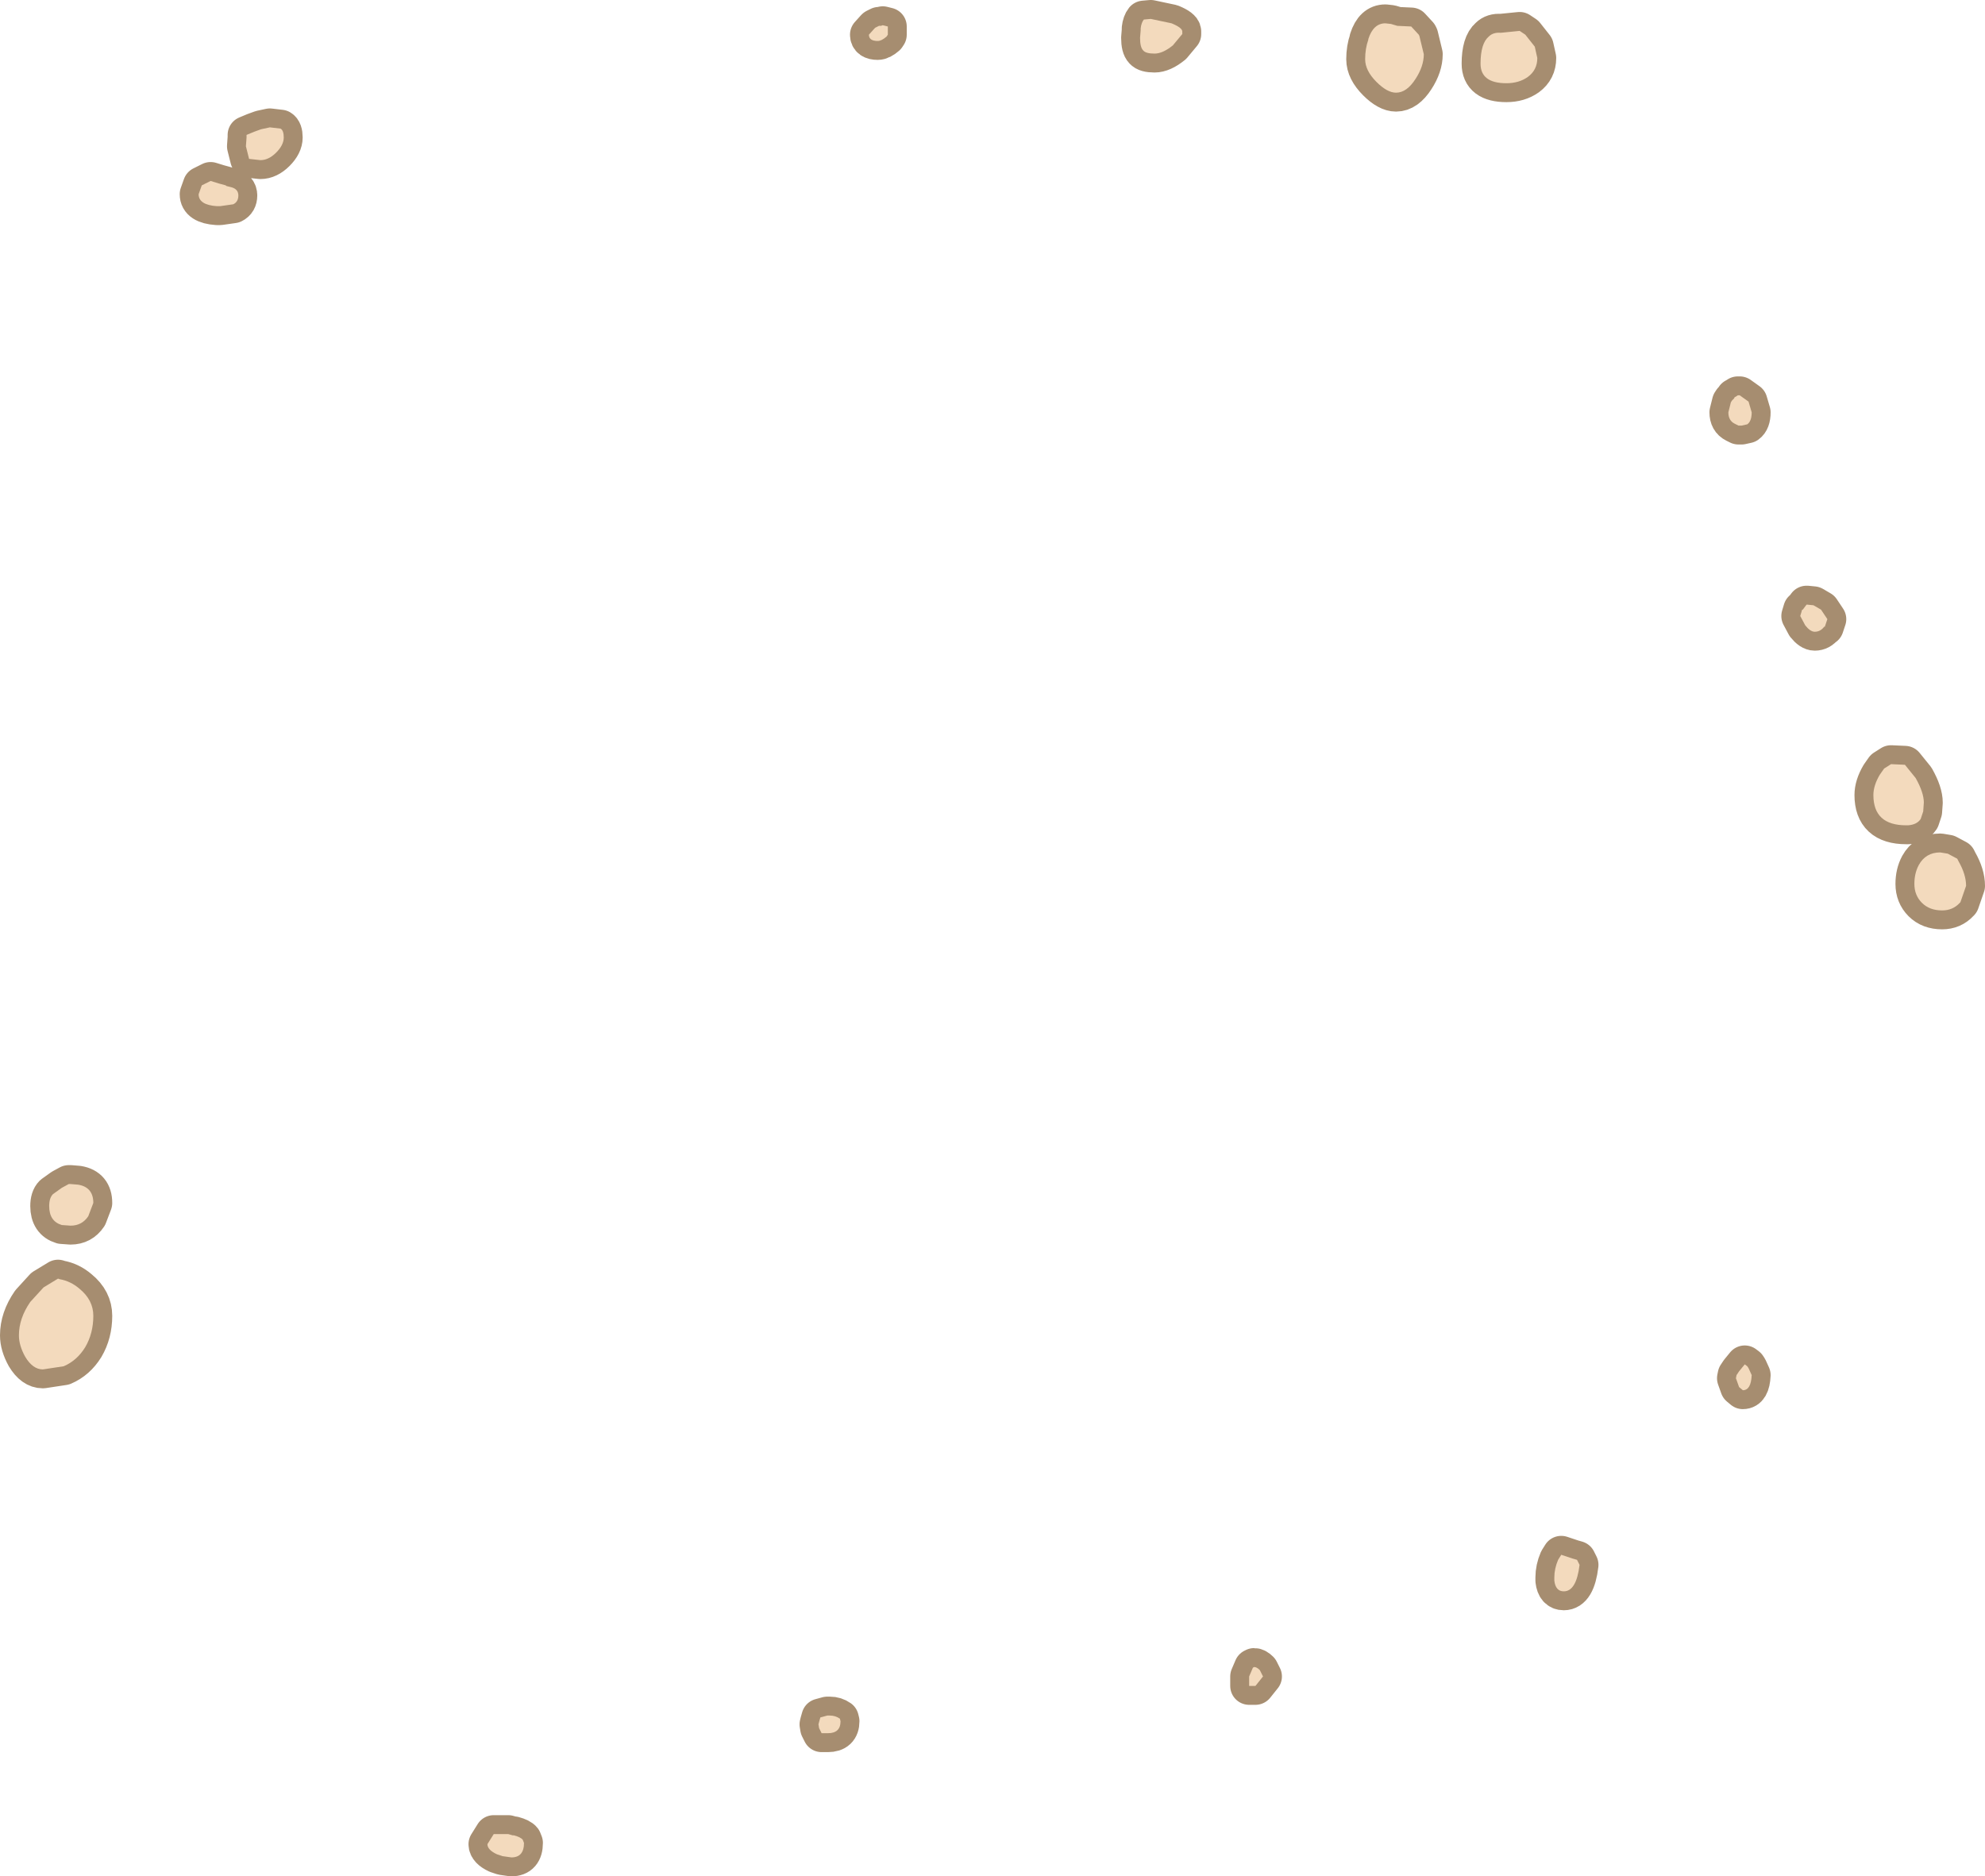 <?xml version="1.0" encoding="UTF-8" standalone="no"?>
<svg xmlns:xlink="http://www.w3.org/1999/xlink" height="148.8px" width="157.4px" xmlns="http://www.w3.org/2000/svg">
  <g transform="matrix(1.0, 0.0, 0.0, 1.0, 71.15, 75.35)">
    <path d="M-30.6 71.95 L-31.3 71.85 -31.75 71.7 Q-32.5 71.35 -32.5 70.9 L-32.0 70.1 -30.85 70.1 -30.5 70.2 -30.4 70.2 Q-29.85 70.35 -29.7 70.55 L-29.6 70.8 Q-29.6 71.95 -30.6 71.95 M-6.25 61.4 L-6.2 61.2 -6.1 60.85 -5.55 60.7 -5.45 60.7 -5.35 60.7 Q-4.9 60.7 -4.55 60.95 L-4.5 61.15 Q-4.5 62.1 -5.5 62.1 L-5.6 62.1 -6.0 62.1 -6.2 61.7 -6.25 61.4 M-64.85 26.85 Q-63.75 27.75 -63.75 29.0 -63.75 30.4 -64.4 31.5 -65.05 32.55 -66.1 33.0 L-67.75 33.25 Q-68.55 33.25 -69.15 32.25 -69.65 31.35 -69.65 30.55 -69.65 29.2 -68.75 27.9 L-67.7 26.75 -66.55 26.05 -66.4 26.1 Q-65.55 26.25 -64.85 26.85 M-65.7 18.55 L-65.55 18.55 -64.95 18.6 Q-63.75 18.8 -63.75 20.05 L-64.15 21.1 Q-64.65 21.85 -65.55 21.85 L-66.25 21.8 Q-67.25 21.5 -67.25 20.3 -67.25 19.65 -66.95 19.35 L-66.25 18.85 -65.7 18.55 M-52.25 -59.85 Q-52.25 -59.35 -52.65 -59.15 L-53.7 -59.0 -53.95 -59.0 Q-55.4 -59.1 -55.4 -59.95 L-55.15 -60.65 -54.45 -61.0 -53.8 -60.8 -53.25 -60.65 -53.2 -60.6 -53.0 -60.55 -52.8 -60.5 Q-52.25 -60.35 -52.25 -59.85 M-49.25 -63.25 Q-49.85 -62.65 -50.5 -62.65 L-51.4 -62.75 -51.65 -63.75 -51.6 -64.45 -51.6 -64.65 -51.0 -64.9 -50.45 -65.1 -49.75 -65.25 -48.9 -65.15 Q-48.65 -65.0 -48.65 -64.45 -48.65 -63.85 -49.25 -63.25 M-1.15 -73.35 L-0.75 -73.25 -0.75 -72.6 -0.85 -72.45 Q-1.25 -72.1 -1.55 -72.1 -2.25 -72.1 -2.25 -72.6 L-1.8 -73.1 -1.75 -73.15 -1.45 -73.3 -1.35 -73.3 -1.3 -73.3 -1.15 -73.35 M29.0 57.6 L28.4 58.35 27.9 58.35 27.9 57.6 28.2 56.9 28.3 56.85 Q28.5 56.85 28.75 57.1 L29.0 57.6 M67.4 33.0 L67.5 33.15 67.75 33.7 Q67.7 34.9 67.05 34.9 L66.75 34.65 66.5 33.95 66.55 33.7 66.75 33.4 67.2 32.85 67.4 33.0 M53.9 48.35 L54.1 48.75 Q53.85 50.85 52.85 50.85 52.2 50.85 52.1 50.0 L52.1 49.75 Q52.1 49.05 52.4 48.35 L52.65 47.95 53.55 48.25 53.9 48.35 M81.0 -6.75 Q81.55 -7.75 82.7 -7.75 L83.3 -7.65 84.05 -7.25 84.15 -7.05 Q84.75 -6.0 84.75 -5.1 L84.3 -3.8 84.25 -3.75 Q83.7 -3.15 82.85 -3.15 81.85 -3.15 81.25 -3.75 80.65 -4.35 80.65 -5.25 80.65 -6.1 81.0 -6.75 M77.9 -13.9 L78.25 -14.4 78.8 -14.75 79.9 -14.7 80.75 -13.65 Q81.4 -12.5 81.4 -11.7 L81.35 -11.0 81.15 -10.4 Q80.85 -9.95 80.15 -9.9 L80.0 -9.9 Q77.4 -9.9 77.4 -12.3 77.4 -13.05 77.9 -13.9 M72.15 -27.4 L72.65 -27.35 73.25 -27.0 73.75 -26.25 73.55 -25.65 73.5 -25.65 Q73.2 -25.25 72.75 -25.25 72.4 -25.25 72.0 -25.75 L71.6 -26.5 71.75 -27.0 71.8 -27.0 72.1 -27.4 72.15 -27.4 M66.35 -43.75 L66.4 -43.85 66.5 -43.9 66.65 -44.0 66.75 -44.0 66.8 -44.0 67.5 -43.5 67.75 -42.65 Q67.75 -41.95 67.4 -41.7 L66.95 -41.6 66.7 -41.6 66.4 -41.75 Q65.9 -42.0 65.9 -42.65 L66.1 -43.45 66.2 -43.6 66.35 -43.75 M19.3 -73.1 Q19.35 -73.55 19.55 -73.8 L20.1 -73.85 21.75 -73.5 Q22.6 -73.15 22.6 -72.85 L22.6 -72.75 22.6 -72.65 21.85 -71.75 Q21.05 -71.1 20.4 -71.1 19.7 -71.1 19.5 -71.35 19.25 -71.6 19.25 -72.35 L19.3 -72.95 19.3 -73.1 M40.75 -73.25 L41.35 -72.6 41.4 -72.5 41.75 -71.05 Q41.75 -70.1 41.1 -69.1 40.4 -68.0 39.55 -68.0 38.85 -68.0 38.0 -68.85 37.1 -69.75 37.1 -70.65 37.1 -71.5 37.35 -72.2 L37.35 -72.25 Q37.75 -73.5 38.7 -73.5 L39.15 -73.45 39.65 -73.3 40.75 -73.25 M46.9 -72.45 Q47.25 -72.8 47.85 -72.75 L49.35 -72.9 49.8 -72.6 50.55 -71.65 50.75 -70.75 Q50.75 -69.8 50.0 -69.25 49.3 -68.75 48.3 -68.75 46.25 -68.75 46.25 -70.3 46.25 -71.9 46.9 -72.45" fill="#a68d70" fill-rule="evenodd" stroke="none"/>
    <path d="M46.9 -72.45 Q46.25 -71.9 46.25 -70.3 46.25 -68.75 48.3 -68.75 49.3 -68.75 50.0 -69.25 50.75 -69.8 50.75 -70.75 L50.55 -71.65 49.8 -72.6 49.35 -72.9 47.85 -72.75 Q47.25 -72.8 46.9 -72.45 M40.75 -73.25 L39.65 -73.3 39.15 -73.45 38.7 -73.5 Q37.75 -73.5 37.35 -72.25 L37.35 -72.2 Q37.1 -71.5 37.1 -70.65 37.1 -69.75 38.0 -68.85 38.85 -68.0 39.55 -68.0 40.4 -68.0 41.1 -69.1 41.75 -70.1 41.75 -71.05 L41.4 -72.5 41.35 -72.6 40.75 -73.25 M19.3 -73.1 L19.3 -72.95 19.25 -72.35 Q19.25 -71.6 19.5 -71.35 19.7 -71.1 20.4 -71.1 21.05 -71.1 21.85 -71.75 L22.6 -72.65 22.6 -72.75 22.6 -72.85 Q22.6 -73.15 21.75 -73.5 L20.1 -73.85 19.55 -73.8 Q19.35 -73.55 19.3 -73.1 M66.35 -43.75 L66.2 -43.6 66.1 -43.45 65.9 -42.65 Q65.9 -42.0 66.4 -41.75 L66.7 -41.6 66.95 -41.6 67.4 -41.7 Q67.75 -41.95 67.75 -42.65 L67.5 -43.5 66.8 -44.0 66.75 -44.0 66.65 -44.0 66.5 -43.9 66.4 -43.85 66.35 -43.75 M72.15 -27.4 L72.1 -27.4 71.8 -27.0 71.75 -27.0 71.6 -26.5 72.0 -25.75 Q72.4 -25.25 72.75 -25.25 73.2 -25.25 73.5 -25.65 L73.55 -25.65 73.75 -26.25 73.25 -27.0 72.65 -27.35 72.15 -27.4 M77.9 -13.9 Q77.4 -13.05 77.4 -12.3 77.4 -9.9 80.0 -9.9 L80.15 -9.9 Q80.85 -9.95 81.15 -10.4 L81.35 -11.0 81.4 -11.7 Q81.4 -12.5 80.75 -13.65 L79.9 -14.7 78.8 -14.75 78.25 -14.4 77.9 -13.9 M81.0 -6.75 Q80.65 -6.1 80.65 -5.25 80.65 -4.35 81.25 -3.75 81.85 -3.15 82.85 -3.15 83.7 -3.15 84.25 -3.75 L84.3 -3.8 84.75 -5.1 Q84.75 -6.0 84.15 -7.05 L84.05 -7.25 83.3 -7.65 82.7 -7.75 Q81.55 -7.75 81.0 -6.75 M53.9 48.35 L53.55 48.25 52.65 47.95 52.4 48.35 Q52.1 49.05 52.1 49.75 L52.1 50.0 Q52.2 50.85 52.85 50.85 53.85 50.85 54.1 48.75 L53.9 48.35 M67.4 33.0 L67.2 32.85 66.75 33.4 66.55 33.7 66.5 33.95 66.75 34.65 67.05 34.9 Q67.7 34.9 67.75 33.7 L67.5 33.15 67.4 33.0 M29.0 57.6 L28.75 57.1 Q28.5 56.85 28.3 56.85 L28.2 56.9 27.9 57.6 27.9 58.35 28.4 58.35 29.0 57.6 M-1.15 -73.35 L-1.3 -73.3 -1.35 -73.3 -1.45 -73.3 -1.75 -73.15 -1.8 -73.1 -2.25 -72.6 Q-2.25 -72.1 -1.55 -72.1 -1.25 -72.1 -0.85 -72.45 L-0.75 -72.6 -0.75 -73.25 -1.15 -73.35 M-49.25 -63.25 Q-48.65 -63.85 -48.65 -64.45 -48.65 -65.0 -48.9 -65.15 L-49.75 -65.25 -50.45 -65.1 -51.0 -64.9 -51.6 -64.65 -51.6 -64.45 -51.65 -63.75 -51.4 -62.75 -50.5 -62.65 Q-49.85 -62.65 -49.25 -63.25 M-52.25 -59.85 Q-52.25 -60.35 -52.8 -60.5 L-53.0 -60.55 -53.2 -60.6 -53.25 -60.65 -53.8 -60.8 -54.45 -61.0 -55.15 -60.65 -55.4 -59.95 Q-55.4 -59.1 -53.95 -59.0 L-53.7 -59.0 -52.65 -59.15 Q-52.25 -59.35 -52.25 -59.85 M-65.7 18.55 L-66.25 18.85 -66.95 19.35 Q-67.25 19.65 -67.25 20.3 -67.25 21.5 -66.25 21.8 L-65.55 21.85 Q-64.65 21.85 -64.15 21.1 L-63.75 20.05 Q-63.75 18.8 -64.95 18.6 L-65.55 18.55 -65.7 18.55 M-64.85 26.85 Q-65.55 26.25 -66.4 26.1 L-66.55 26.05 -67.7 26.75 -68.75 27.9 Q-69.65 29.2 -69.65 30.55 -69.65 31.35 -69.15 32.25 -68.55 33.25 -67.75 33.25 L-66.1 33.0 Q-65.05 32.55 -64.4 31.5 -63.75 30.4 -63.75 29.0 -63.75 27.75 -64.85 26.85 M-6.25 61.4 L-6.2 61.7 -6.0 62.1 -5.6 62.1 -5.5 62.1 Q-4.5 62.1 -4.5 61.15 L-4.55 60.95 Q-4.9 60.7 -5.35 60.7 L-5.45 60.7 -5.55 60.7 -6.1 60.85 -6.2 61.2 -6.25 61.4 M-30.6 71.95 Q-29.6 71.95 -29.6 70.8 L-29.7 70.55 Q-29.85 70.35 -30.4 70.2 L-30.5 70.2 -30.85 70.1 -32.0 70.1 -32.5 70.9 Q-32.5 71.35 -31.75 71.7 L-31.3 71.85 -30.6 71.95" fill="none" stroke="#a68d70" stroke-linecap="round" stroke-linejoin="round" stroke-width="3.0"/>
    <path d="M-30.85 70.1 L-30.5 70.2 -30.4 70.2 Q-29.85 70.35 -29.7 70.55 L-29.6 70.8 Q-29.6 71.95 -30.6 71.95 L-31.3 71.85 -31.75 71.7 Q-32.5 71.35 -32.5 70.9 L-32.0 70.1 -30.85 70.1 M-5.45 60.7 L-5.35 60.7 Q-4.9 60.7 -4.55 60.95 L-4.5 61.15 Q-4.5 62.1 -5.5 62.1 L-5.6 62.1 -6.0 62.1 -6.2 61.7 -6.25 61.4 -6.2 61.2 -6.1 60.85 -5.55 60.7 -5.45 60.7 M-64.85 26.85 Q-63.75 27.75 -63.75 29.0 -63.75 30.4 -64.4 31.5 -65.05 32.55 -66.1 33.0 L-67.75 33.25 Q-68.55 33.25 -69.15 32.25 -69.65 31.35 -69.65 30.55 -69.65 29.2 -68.75 27.9 L-67.7 26.75 -66.55 26.05 -66.4 26.1 Q-65.55 26.25 -64.85 26.85 M-65.7 18.55 L-65.55 18.55 -64.95 18.6 Q-63.75 18.8 -63.75 20.05 L-64.15 21.1 Q-64.65 21.85 -65.55 21.85 L-66.25 21.8 Q-67.25 21.5 -67.25 20.3 -67.25 19.65 -66.95 19.35 L-66.25 18.85 -65.7 18.55 M-53.0 -60.55 L-52.8 -60.5 Q-52.25 -60.35 -52.25 -59.85 -52.25 -59.35 -52.65 -59.15 L-53.7 -59.0 -53.95 -59.0 Q-55.4 -59.1 -55.4 -59.95 L-55.15 -60.65 -54.45 -61.0 -53.8 -60.8 -53.25 -60.65 -53.2 -60.6 -53.0 -60.55 M-50.45 -65.1 L-49.75 -65.25 -48.9 -65.15 Q-48.65 -65.0 -48.65 -64.45 -48.65 -63.85 -49.25 -63.25 -49.85 -62.65 -50.5 -62.65 L-51.4 -62.75 -51.65 -63.75 -51.6 -64.45 -51.6 -64.65 -51.0 -64.9 -50.45 -65.1 M-1.15 -73.35 L-0.75 -73.25 -0.75 -72.6 -0.85 -72.45 Q-1.25 -72.1 -1.55 -72.1 -2.25 -72.1 -2.25 -72.6 L-1.8 -73.1 -1.75 -73.15 -1.45 -73.3 -1.35 -73.3 -1.3 -73.3 -1.15 -73.35 M28.3 56.85 Q28.5 56.85 28.75 57.1 L29.0 57.6 28.4 58.35 27.9 58.35 27.9 57.6 28.2 56.9 28.3 56.85 M66.5 33.95 L66.55 33.7 66.75 33.4 67.2 32.85 67.4 33.0 67.5 33.15 67.75 33.7 Q67.7 34.9 67.05 34.9 L66.75 34.65 66.5 33.95 M52.4 48.35 L52.65 47.95 53.55 48.25 53.9 48.35 54.1 48.75 Q53.85 50.85 52.85 50.85 52.2 50.85 52.1 50.0 L52.1 49.75 Q52.1 49.05 52.4 48.35 M81.0 -6.75 Q81.55 -7.75 82.7 -7.75 L83.3 -7.65 84.05 -7.25 84.15 -7.05 Q84.75 -6.0 84.75 -5.1 L84.3 -3.8 84.25 -3.75 Q83.7 -3.15 82.85 -3.15 81.85 -3.15 81.25 -3.75 80.65 -4.35 80.65 -5.25 80.65 -6.1 81.0 -6.75 M77.9 -13.9 L78.25 -14.4 78.8 -14.75 79.9 -14.7 80.75 -13.65 Q81.4 -12.5 81.4 -11.7 L81.35 -11.0 81.15 -10.4 Q80.85 -9.95 80.15 -9.9 L80.0 -9.9 Q77.4 -9.9 77.4 -12.3 77.4 -13.05 77.9 -13.9 M72.15 -27.4 L72.65 -27.35 73.25 -27.0 73.75 -26.25 73.55 -25.65 73.5 -25.65 Q73.2 -25.25 72.75 -25.25 72.4 -25.25 72.0 -25.75 L71.6 -26.5 71.75 -27.0 71.8 -27.0 72.1 -27.4 72.15 -27.4 M66.1 -43.45 L66.2 -43.6 66.35 -43.75 66.4 -43.85 66.5 -43.9 66.65 -44.0 66.75 -44.0 66.8 -44.0 67.5 -43.5 67.75 -42.65 Q67.75 -41.95 67.4 -41.7 L66.95 -41.6 66.7 -41.6 66.4 -41.75 Q65.9 -42.0 65.9 -42.65 L66.1 -43.45 M19.55 -73.8 L20.1 -73.85 21.75 -73.5 Q22.6 -73.15 22.6 -72.85 L22.6 -72.75 22.6 -72.65 21.85 -71.75 Q21.05 -71.1 20.4 -71.1 19.7 -71.1 19.5 -71.35 19.25 -71.6 19.25 -72.35 L19.3 -72.95 19.3 -73.1 Q19.35 -73.55 19.55 -73.8 M41.35 -72.6 L41.4 -72.5 41.75 -71.05 Q41.75 -70.1 41.1 -69.1 40.4 -68.0 39.55 -68.0 38.85 -68.0 38.0 -68.85 37.1 -69.75 37.1 -70.65 37.1 -71.5 37.35 -72.2 L37.35 -72.25 Q37.75 -73.5 38.7 -73.5 L39.15 -73.45 39.65 -73.3 40.75 -73.25 41.35 -72.6 M50.0 -69.25 Q49.3 -68.75 48.3 -68.75 46.25 -68.75 46.25 -70.3 46.25 -71.9 46.9 -72.45 47.25 -72.8 47.85 -72.75 L49.35 -72.9 49.8 -72.6 50.55 -71.65 50.75 -70.75 Q50.75 -69.8 50.0 -69.25" fill="#f3dabd" fill-rule="evenodd" stroke="none"/>
  </g>
</svg>
